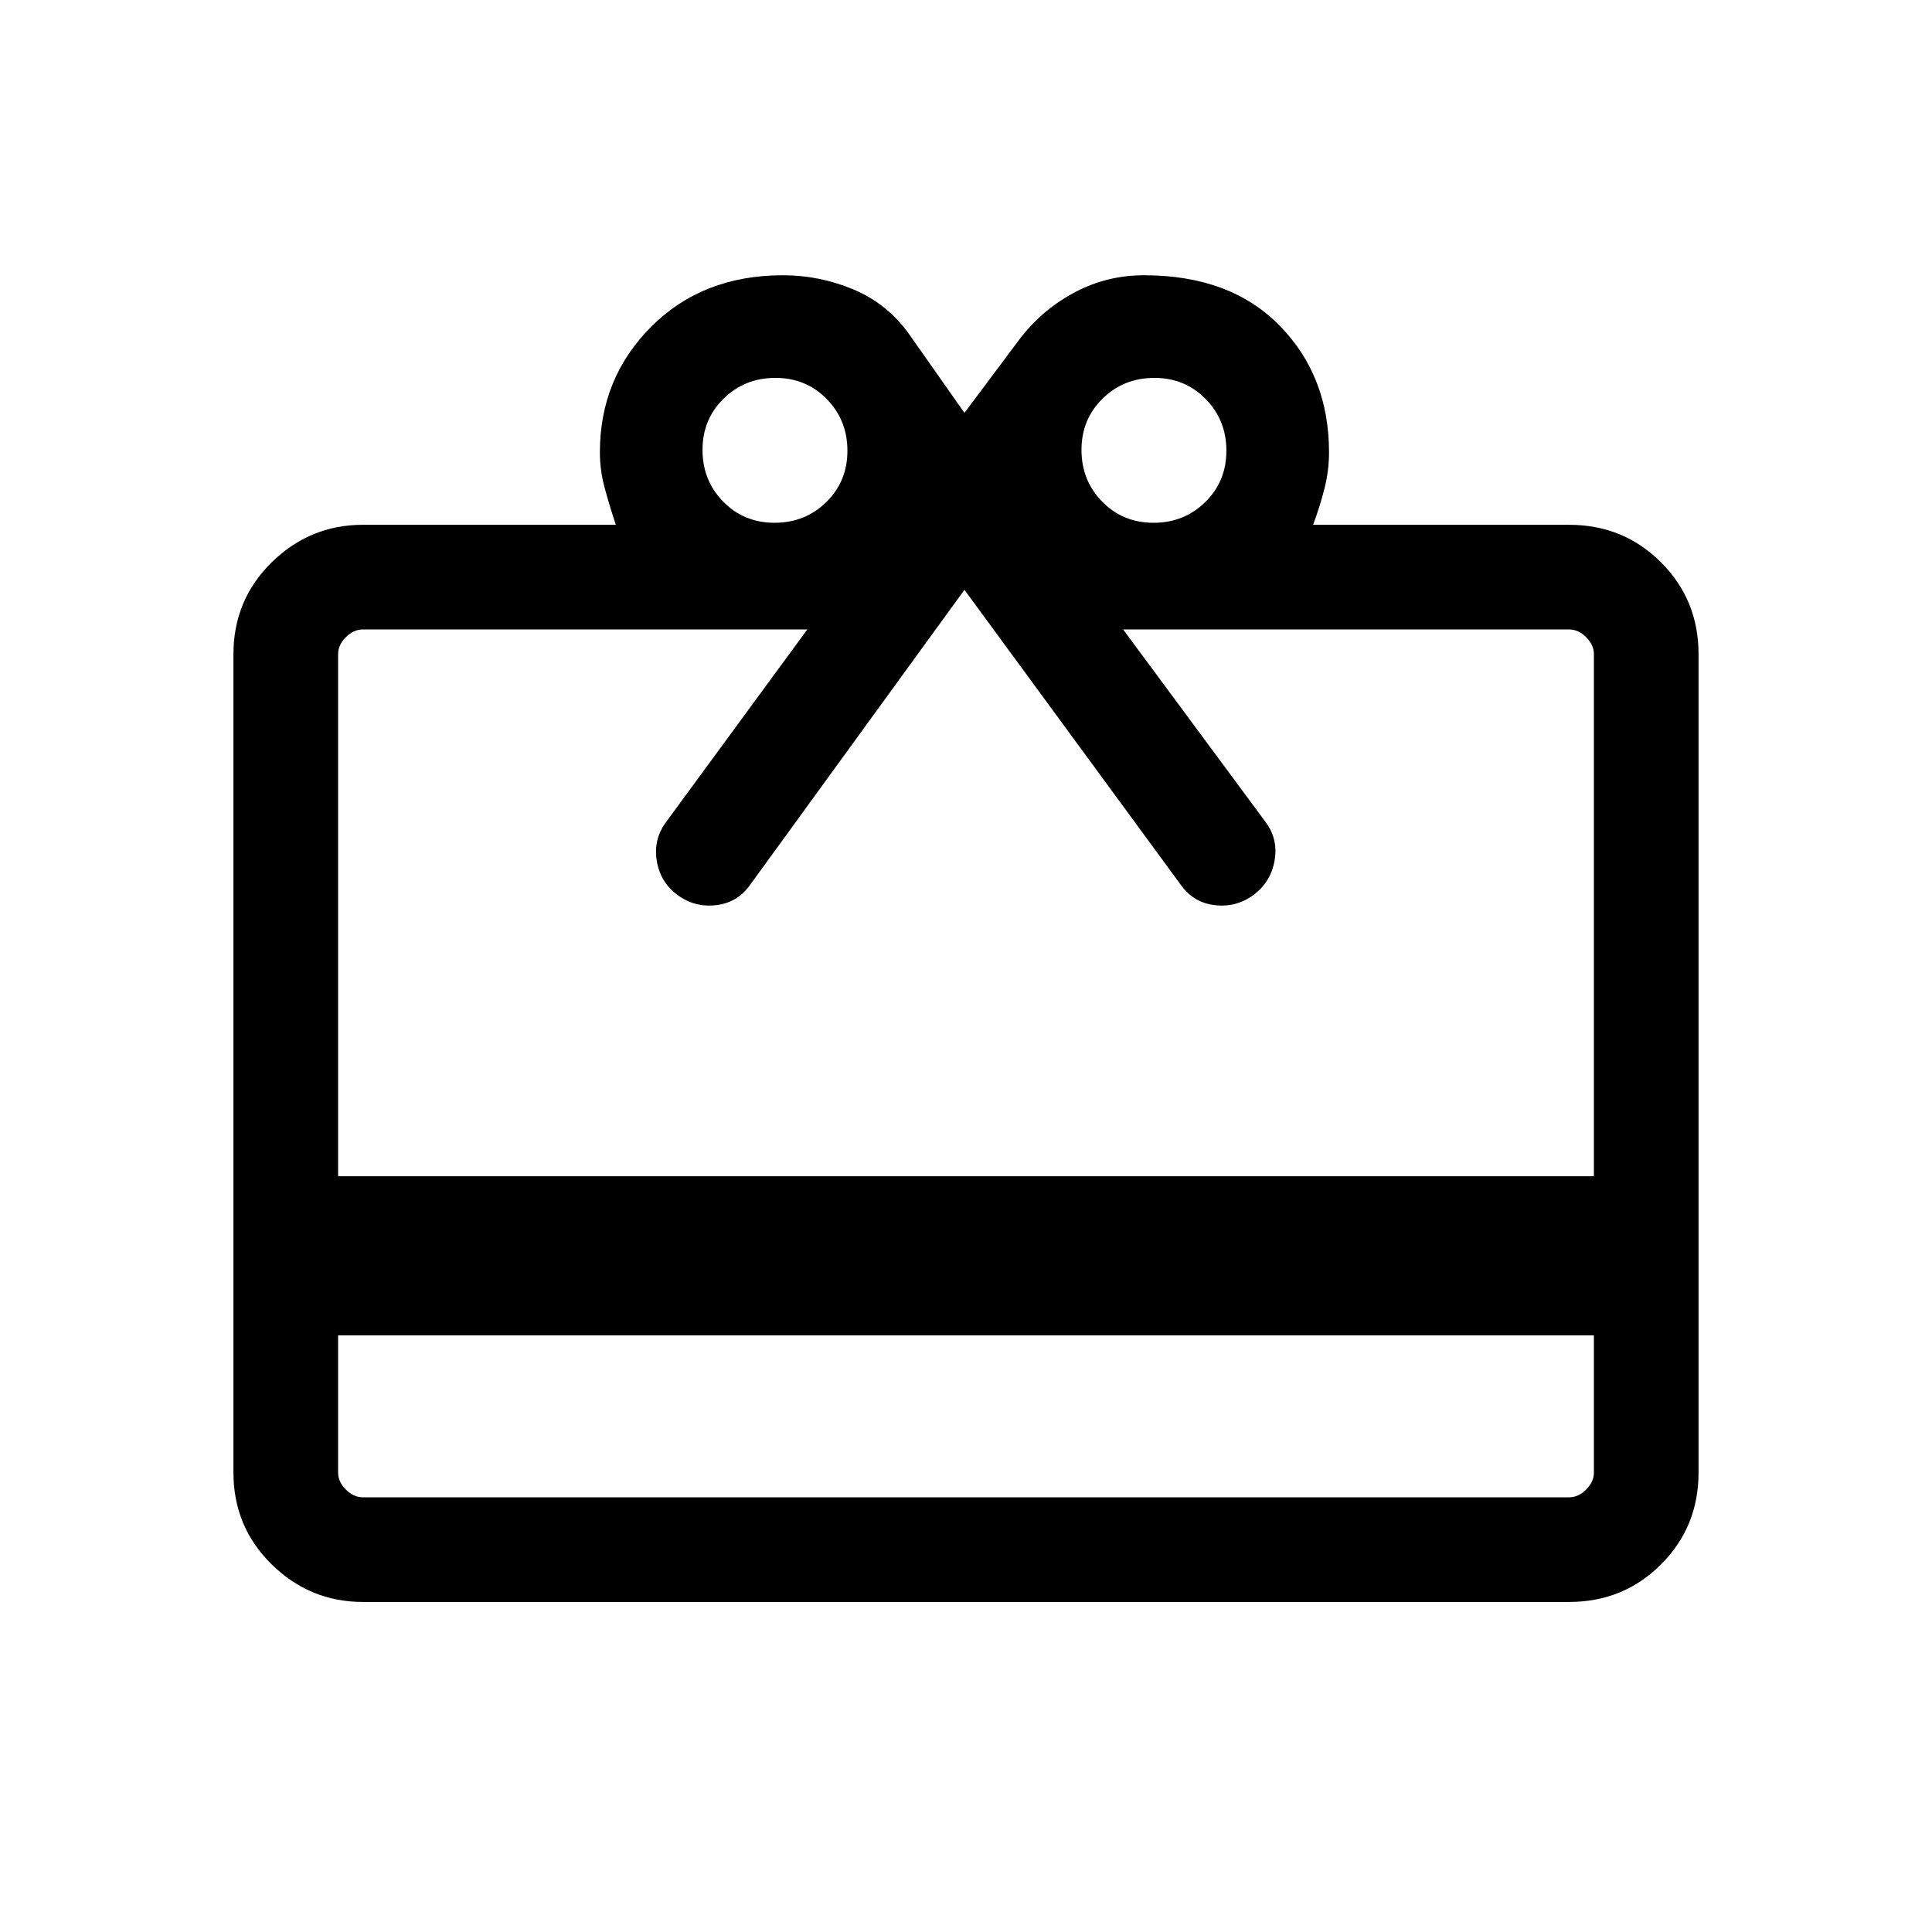 <svg xmlns="http://www.w3.org/2000/svg" height="20" viewBox="0 -960 960 960" width="20"><path d="M168-296.462v68.153q0 4.616 3.846 8.463 3.847 3.846 8.463 3.846h599.382q4.616 0 8.463-3.846 3.846-3.847 3.846-8.463v-68.153H168Zm12.309-402.767h125.694q-3-9-5.462-18-2.462-9-2.462-18 0-36.923 25.538-62.461 25.538-25.538 65.461-25.538 18.153 0 35.034 7.071 16.88 7.071 27.811 22.467l27.308 38.846 28.308-37.846q11.307-14.154 27.04-22.346 15.733-8.192 33.886-8.192 42.841 0 67.379 25.038 24.538 25.038 24.538 62.961 0 9-2.269 18t-5.654 18h127.232q27.008 0 45.658 18.65 18.65 18.649 18.65 45.657v406.613q0 27.008-18.65 45.658-18.65 18.65-45.658 18.65H180.309q-26.308 0-45.308-18.65t-19-45.658v-406.613q0-27.008 19-45.657 19-18.65 45.308-18.65ZM168-375.538h624v-259.384q0-4.616-3.846-8.462-3.847-3.847-8.463-3.847H558.075l70.846 95.77q6.308 8.538 4.385 19.192-1.923 10.653-10.461 16.961-8.539 6.307-19.192 5.077-10.654-1.231-16.961-10.154L479.231-666.923 372.77-520.385q-6.308 8.923-16.961 10.154-10.654 1.23-19.192-5.077-8.538-6.308-10.269-16.961-1.731-10.654 4.577-19.192l70.231-95.77H180.309q-4.616 0-8.463 3.847-3.846 3.846-3.846 8.462v259.384Zm216.867-324.691q15.211 0 25.711-10.29 10.5-10.289 10.5-25.5 0-15.21-10.29-25.71-10.289-10.5-25.5-10.5-15.21 0-25.71 10.289-10.5 10.29-10.5 25.5 0 15.211 10.289 25.711 10.29 10.5 25.5 10.5Zm188.306 0q15.211 0 25.711-10.29 10.5-10.289 10.5-25.5 0-15.21-10.29-25.71-10.289-10.5-25.5-10.5-15.21 0-25.71 10.289-10.5 10.29-10.5 25.5 0 15.211 10.289 25.711 10.289 10.5 25.5 10.5Z"/></svg>